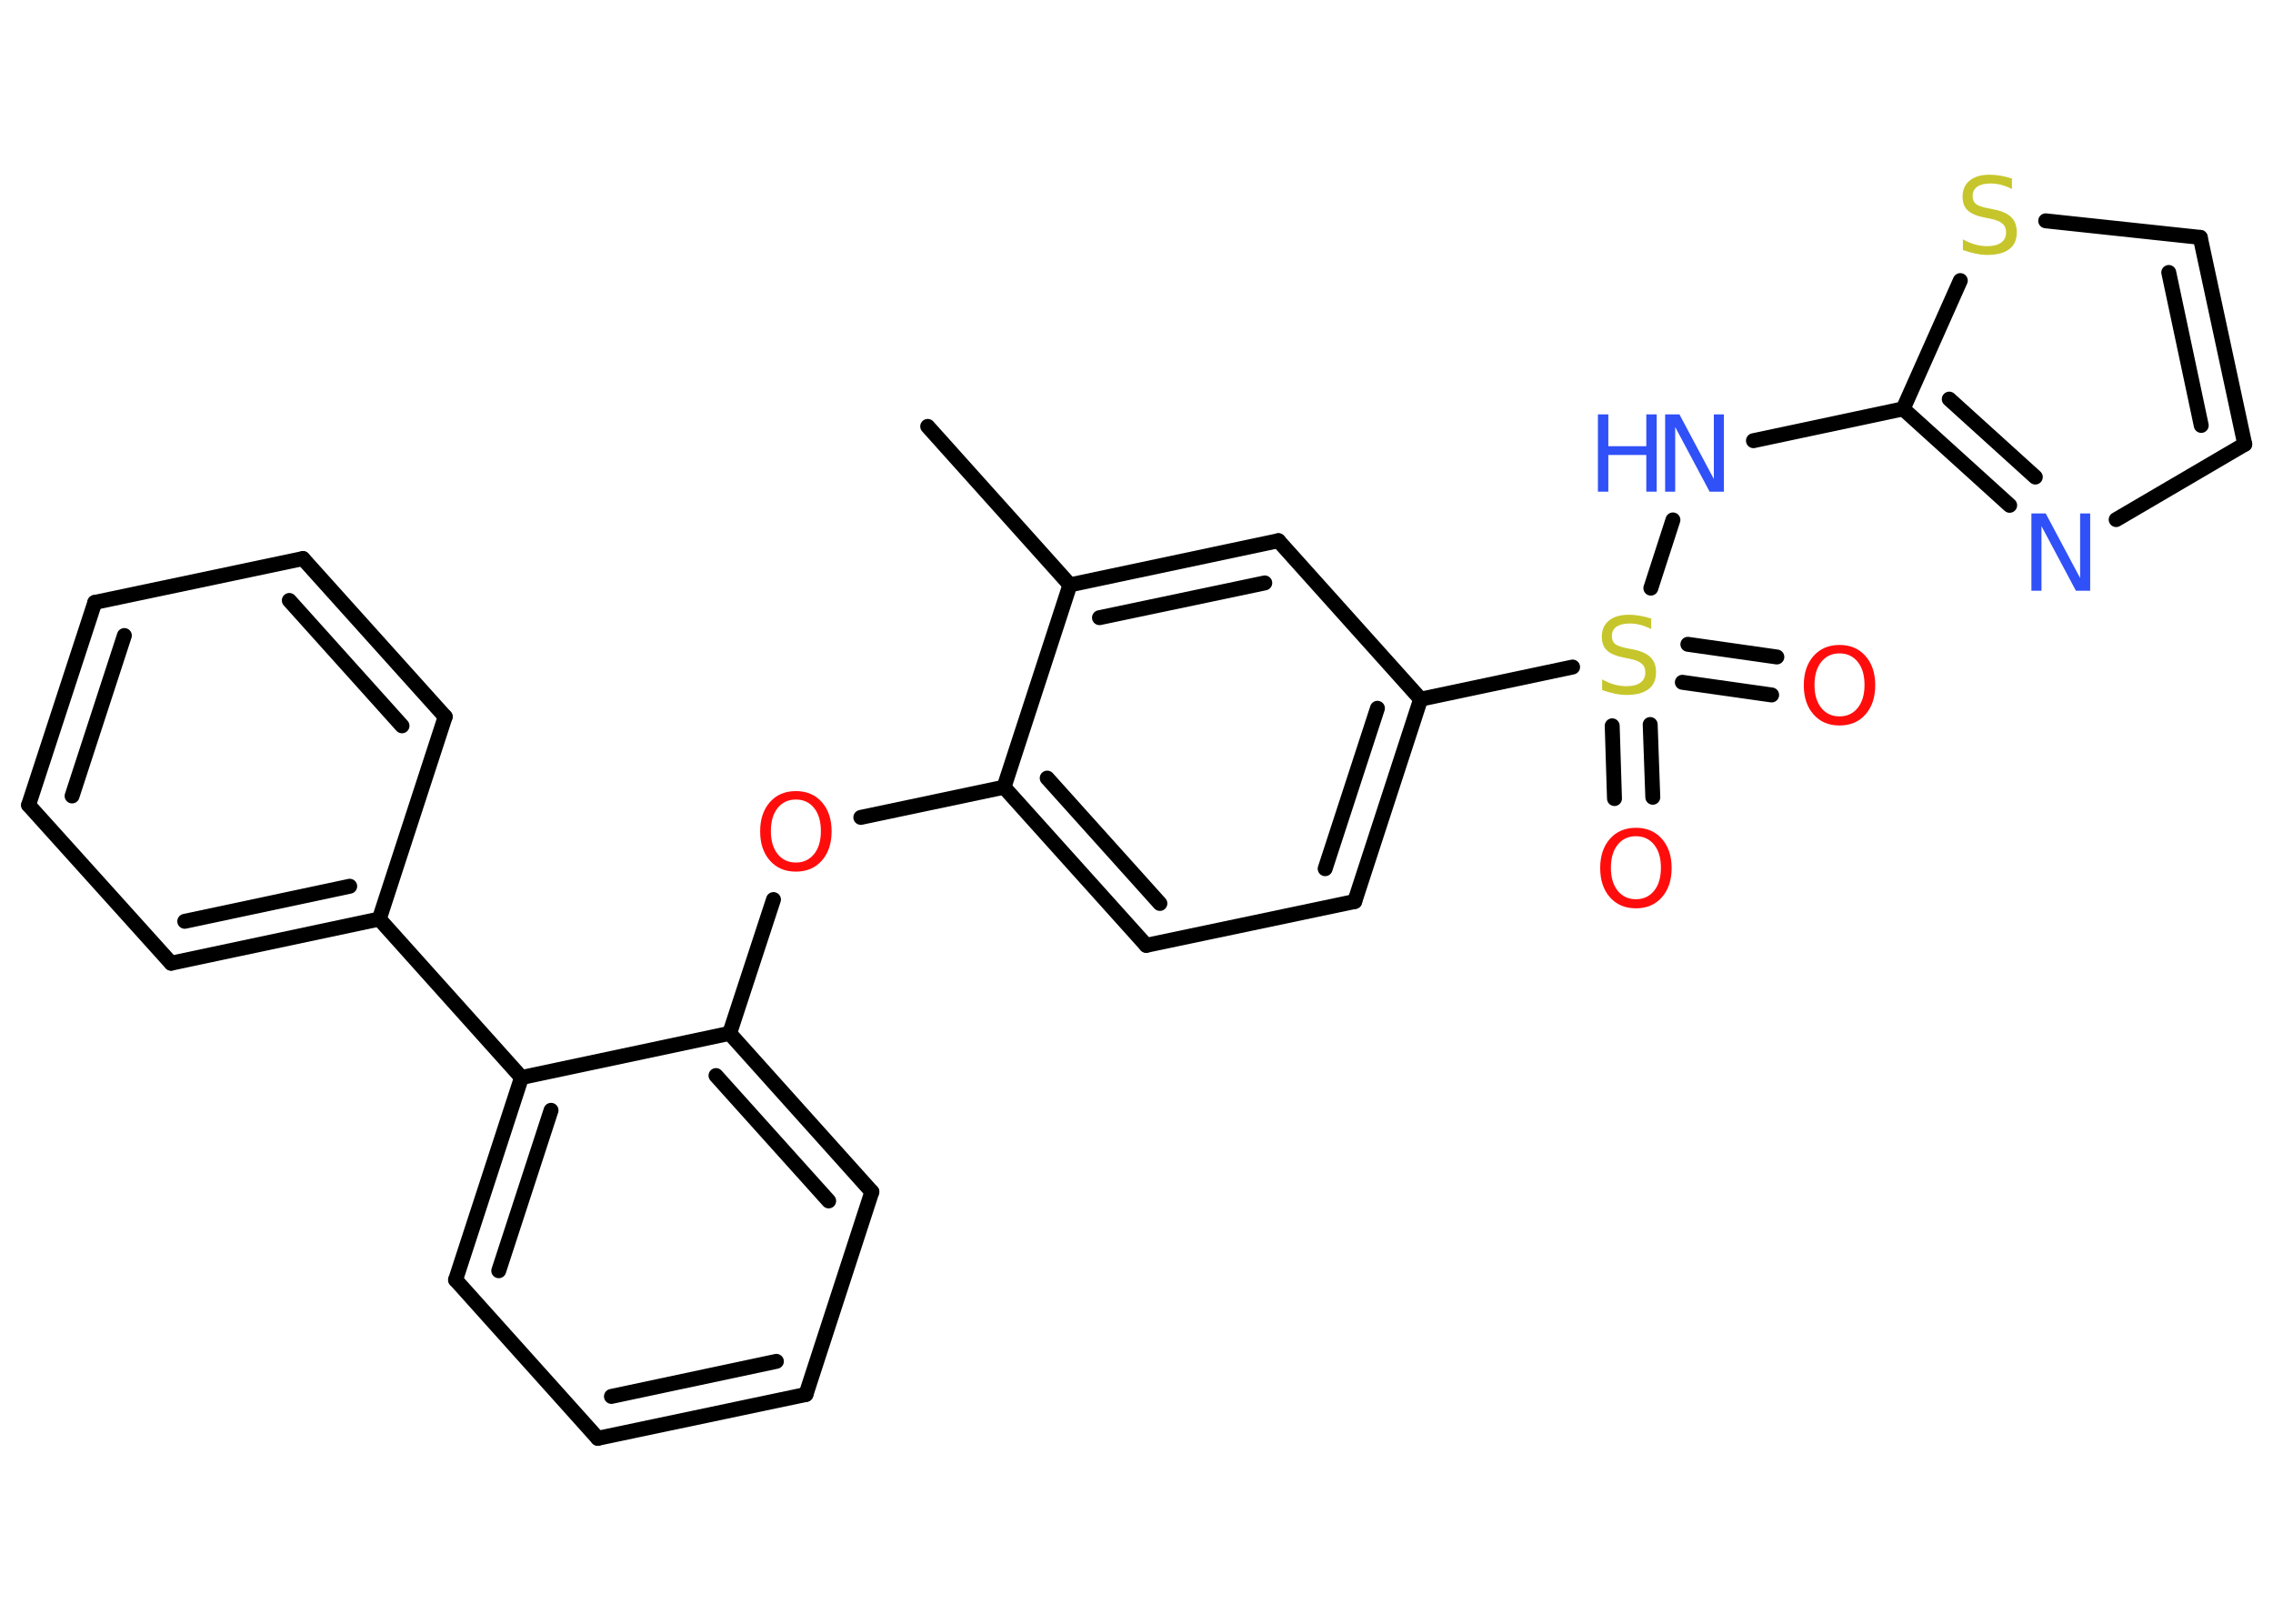 <?xml version='1.0' encoding='UTF-8'?>
<!DOCTYPE svg PUBLIC "-//W3C//DTD SVG 1.1//EN" "http://www.w3.org/Graphics/SVG/1.1/DTD/svg11.dtd">
<svg version='1.2' xmlns='http://www.w3.org/2000/svg' xmlns:xlink='http://www.w3.org/1999/xlink' width='70.0mm' height='50.0mm' viewBox='0 0 70.0 50.0'>
  <desc>Generated by the Chemistry Development Kit (http://github.com/cdk)</desc>
  <g stroke-linecap='round' stroke-linejoin='round' stroke='#000000' stroke-width='.46' fill='#FF0D0D'>
    <rect x='.0' y='.0' width='70.0' height='50.0' fill='#FFFFFF' stroke='none'/>
    <g id='mol1' class='mol'>
      <line id='mol1bnd1' class='bond' x1='28.57' y1='13.13' x2='32.95' y2='18.01'/>
      <g id='mol1bnd2' class='bond'>
        <line x1='39.37' y1='16.65' x2='32.95' y2='18.01'/>
        <line x1='38.95' y1='17.95' x2='33.86' y2='19.02'/>
      </g>
      <line id='mol1bnd3' class='bond' x1='39.37' y1='16.65' x2='43.75' y2='21.53'/>
      <line id='mol1bnd4' class='bond' x1='43.75' y1='21.53' x2='48.43' y2='20.54'/>
      <g id='mol1bnd5' class='bond'>
        <line x1='50.82' y1='22.31' x2='50.9' y2='24.55'/>
        <line x1='49.65' y1='22.35' x2='49.72' y2='24.59'/>
      </g>
      <g id='mol1bnd6' class='bond'>
        <line x1='51.98' y1='19.84' x2='54.72' y2='20.23'/>
        <line x1='51.81' y1='21.01' x2='54.56' y2='21.4'/>
      </g>
      <line id='mol1bnd7' class='bond' x1='50.84' y1='18.11' x2='51.52' y2='16.01'/>
      <line id='mol1bnd8' class='bond' x1='54.0' y1='13.57' x2='58.61' y2='12.59'/>
      <g id='mol1bnd9' class='bond'>
        <line x1='58.61' y1='12.59' x2='61.89' y2='15.56'/>
        <line x1='60.03' y1='12.29' x2='62.68' y2='14.69'/>
      </g>
      <line id='mol1bnd10' class='bond' x1='65.17' y1='16.0' x2='69.13' y2='13.68'/>
      <g id='mol1bnd11' class='bond'>
        <line x1='69.13' y1='13.68' x2='67.76' y2='7.31'/>
        <line x1='67.79' y1='13.1' x2='66.79' y2='8.39'/>
      </g>
      <line id='mol1bnd12' class='bond' x1='67.76' y1='7.31' x2='63.0' y2='6.8'/>
      <line id='mol1bnd13' class='bond' x1='58.61' y1='12.59' x2='60.37' y2='8.64'/>
      <g id='mol1bnd14' class='bond'>
        <line x1='41.72' y1='27.76' x2='43.75' y2='21.53'/>
        <line x1='40.81' y1='26.75' x2='42.42' y2='21.81'/>
      </g>
      <line id='mol1bnd15' class='bond' x1='41.72' y1='27.76' x2='35.3' y2='29.11'/>
      <g id='mol1bnd16' class='bond'>
        <line x1='30.92' y1='24.24' x2='35.3' y2='29.11'/>
        <line x1='32.25' y1='23.96' x2='35.72' y2='27.82'/>
      </g>
      <line id='mol1bnd17' class='bond' x1='32.95' y1='18.01' x2='30.92' y2='24.24'/>
      <line id='mol1bnd18' class='bond' x1='30.92' y1='24.24' x2='26.51' y2='25.17'/>
      <line id='mol1bnd19' class='bond' x1='23.82' y1='27.7' x2='22.47' y2='31.82'/>
      <g id='mol1bnd20' class='bond'>
        <line x1='26.85' y1='36.7' x2='22.47' y2='31.82'/>
        <line x1='25.52' y1='36.98' x2='22.05' y2='33.12'/>
      </g>
      <line id='mol1bnd21' class='bond' x1='26.85' y1='36.7' x2='24.82' y2='42.94'/>
      <g id='mol1bnd22' class='bond'>
        <line x1='18.41' y1='44.29' x2='24.82' y2='42.94'/>
        <line x1='18.83' y1='43.0' x2='23.91' y2='41.92'/>
      </g>
      <line id='mol1bnd23' class='bond' x1='18.41' y1='44.29' x2='14.03' y2='39.41'/>
      <g id='mol1bnd24' class='bond'>
        <line x1='16.06' y1='33.18' x2='14.03' y2='39.41'/>
        <line x1='16.97' y1='34.19' x2='15.36' y2='39.13'/>
      </g>
      <line id='mol1bnd25' class='bond' x1='22.47' y1='31.82' x2='16.06' y2='33.18'/>
      <line id='mol1bnd26' class='bond' x1='16.06' y1='33.18' x2='11.68' y2='28.3'/>
      <g id='mol1bnd27' class='bond'>
        <line x1='5.27' y1='29.66' x2='11.68' y2='28.3'/>
        <line x1='5.69' y1='28.37' x2='10.77' y2='27.29'/>
      </g>
      <line id='mol1bnd28' class='bond' x1='5.27' y1='29.66' x2='.88' y2='24.79'/>
      <g id='mol1bnd29' class='bond'>
        <line x1='2.92' y1='18.55' x2='.88' y2='24.79'/>
        <line x1='3.83' y1='19.57' x2='2.22' y2='24.51'/>
      </g>
      <line id='mol1bnd30' class='bond' x1='2.92' y1='18.55' x2='9.33' y2='17.2'/>
      <g id='mol1bnd31' class='bond'>
        <line x1='13.71' y1='22.07' x2='9.33' y2='17.2'/>
        <line x1='12.38' y1='22.35' x2='8.91' y2='18.49'/>
      </g>
      <line id='mol1bnd32' class='bond' x1='11.68' y1='28.3' x2='13.71' y2='22.07'/>
      <path id='mol1atm5' class='atom' d='M50.85 19.06v.31q-.18 -.09 -.34 -.13q-.16 -.04 -.32 -.04q-.26 .0 -.41 .1q-.14 .1 -.14 .29q.0 .16 .1 .24q.1 .08 .36 .13l.2 .04q.36 .07 .53 .24q.17 .17 .17 .46q.0 .35 -.23 .52q-.23 .18 -.68 .18q-.17 .0 -.36 -.04q-.19 -.04 -.39 -.11v-.33q.2 .11 .38 .16q.19 .05 .37 .05q.28 .0 .43 -.11q.15 -.11 .15 -.31q.0 -.18 -.11 -.27q-.11 -.1 -.35 -.15l-.2 -.04q-.36 -.07 -.52 -.22q-.16 -.15 -.16 -.42q.0 -.32 .22 -.5q.22 -.18 .61 -.18q.16 .0 .34 .03q.17 .03 .36 .09z' stroke='none' fill='#C6C62C'/>
      <path id='mol1atm6' class='atom' d='M50.38 25.75q-.35 .0 -.56 .26q-.21 .26 -.21 .71q.0 .45 .21 .71q.21 .26 .56 .26q.35 .0 .56 -.26q.21 -.26 .21 -.71q.0 -.45 -.21 -.71q-.21 -.26 -.56 -.26zM50.38 25.49q.5 .0 .8 .34q.3 .34 .3 .9q.0 .56 -.3 .9q-.3 .34 -.8 .34q-.5 .0 -.8 -.34q-.3 -.34 -.3 -.9q.0 -.56 .3 -.9q.3 -.34 .8 -.34z' stroke='none'/>
      <path id='mol1atm7' class='atom' d='M56.65 20.12q-.35 .0 -.56 .26q-.21 .26 -.21 .71q.0 .45 .21 .71q.21 .26 .56 .26q.35 .0 .56 -.26q.21 -.26 .21 -.71q.0 -.45 -.21 -.71q-.21 -.26 -.56 -.26zM56.65 19.86q.5 .0 .8 .34q.3 .34 .3 .9q.0 .56 -.3 .9q-.3 .34 -.8 .34q-.5 .0 -.8 -.34q-.3 -.34 -.3 -.9q.0 -.56 .3 -.9q.3 -.34 .8 -.34z' stroke='none'/>
      <g id='mol1atm8' class='atom'>
        <path d='M51.29 12.76h.43l1.06 1.99v-1.99h.31v2.38h-.44l-1.06 -1.99v1.99h-.31v-2.38z' stroke='none' fill='#3050F8'/>
        <path d='M49.21 12.76h.32v.98h1.17v-.98h.32v2.38h-.32v-1.13h-1.17v1.13h-.32v-2.38z' stroke='none' fill='#3050F8'/>
      </g>
      <path id='mol1atm10' class='atom' d='M62.57 15.81h.43l1.06 1.99v-1.99h.31v2.38h-.44l-1.06 -1.99v1.99h-.31v-2.38z' stroke='none' fill='#3050F8'/>
      <path id='mol1atm13' class='atom' d='M61.96 5.51v.31q-.18 -.09 -.34 -.13q-.16 -.04 -.32 -.04q-.26 .0 -.41 .1q-.14 .1 -.14 .29q.0 .16 .1 .24q.1 .08 .36 .13l.2 .04q.36 .07 .53 .24q.17 .17 .17 .46q.0 .35 -.23 .52q-.23 .18 -.68 .18q-.17 .0 -.36 -.04q-.19 -.04 -.39 -.11v-.33q.2 .11 .38 .16q.19 .05 .37 .05q.28 .0 .43 -.11q.15 -.11 .15 -.31q.0 -.18 -.11 -.27q-.11 -.1 -.35 -.15l-.2 -.04q-.36 -.07 -.52 -.22q-.16 -.15 -.16 -.42q.0 -.32 .22 -.5q.22 -.18 .61 -.18q.16 .0 .34 .03q.17 .03 .36 .09z' stroke='none' fill='#C6C62C'/>
      <path id='mol1atm17' class='atom' d='M24.51 24.62q-.35 .0 -.56 .26q-.21 .26 -.21 .71q.0 .45 .21 .71q.21 .26 .56 .26q.35 .0 .56 -.26q.21 -.26 .21 -.71q.0 -.45 -.21 -.71q-.21 -.26 -.56 -.26zM24.51 24.36q.5 .0 .8 .34q.3 .34 .3 .9q.0 .56 -.3 .9q-.3 .34 -.8 .34q-.5 .0 -.8 -.34q-.3 -.34 -.3 -.9q.0 -.56 .3 -.9q.3 -.34 .8 -.34z' stroke='none'/>
    </g>
  </g>
</svg>
